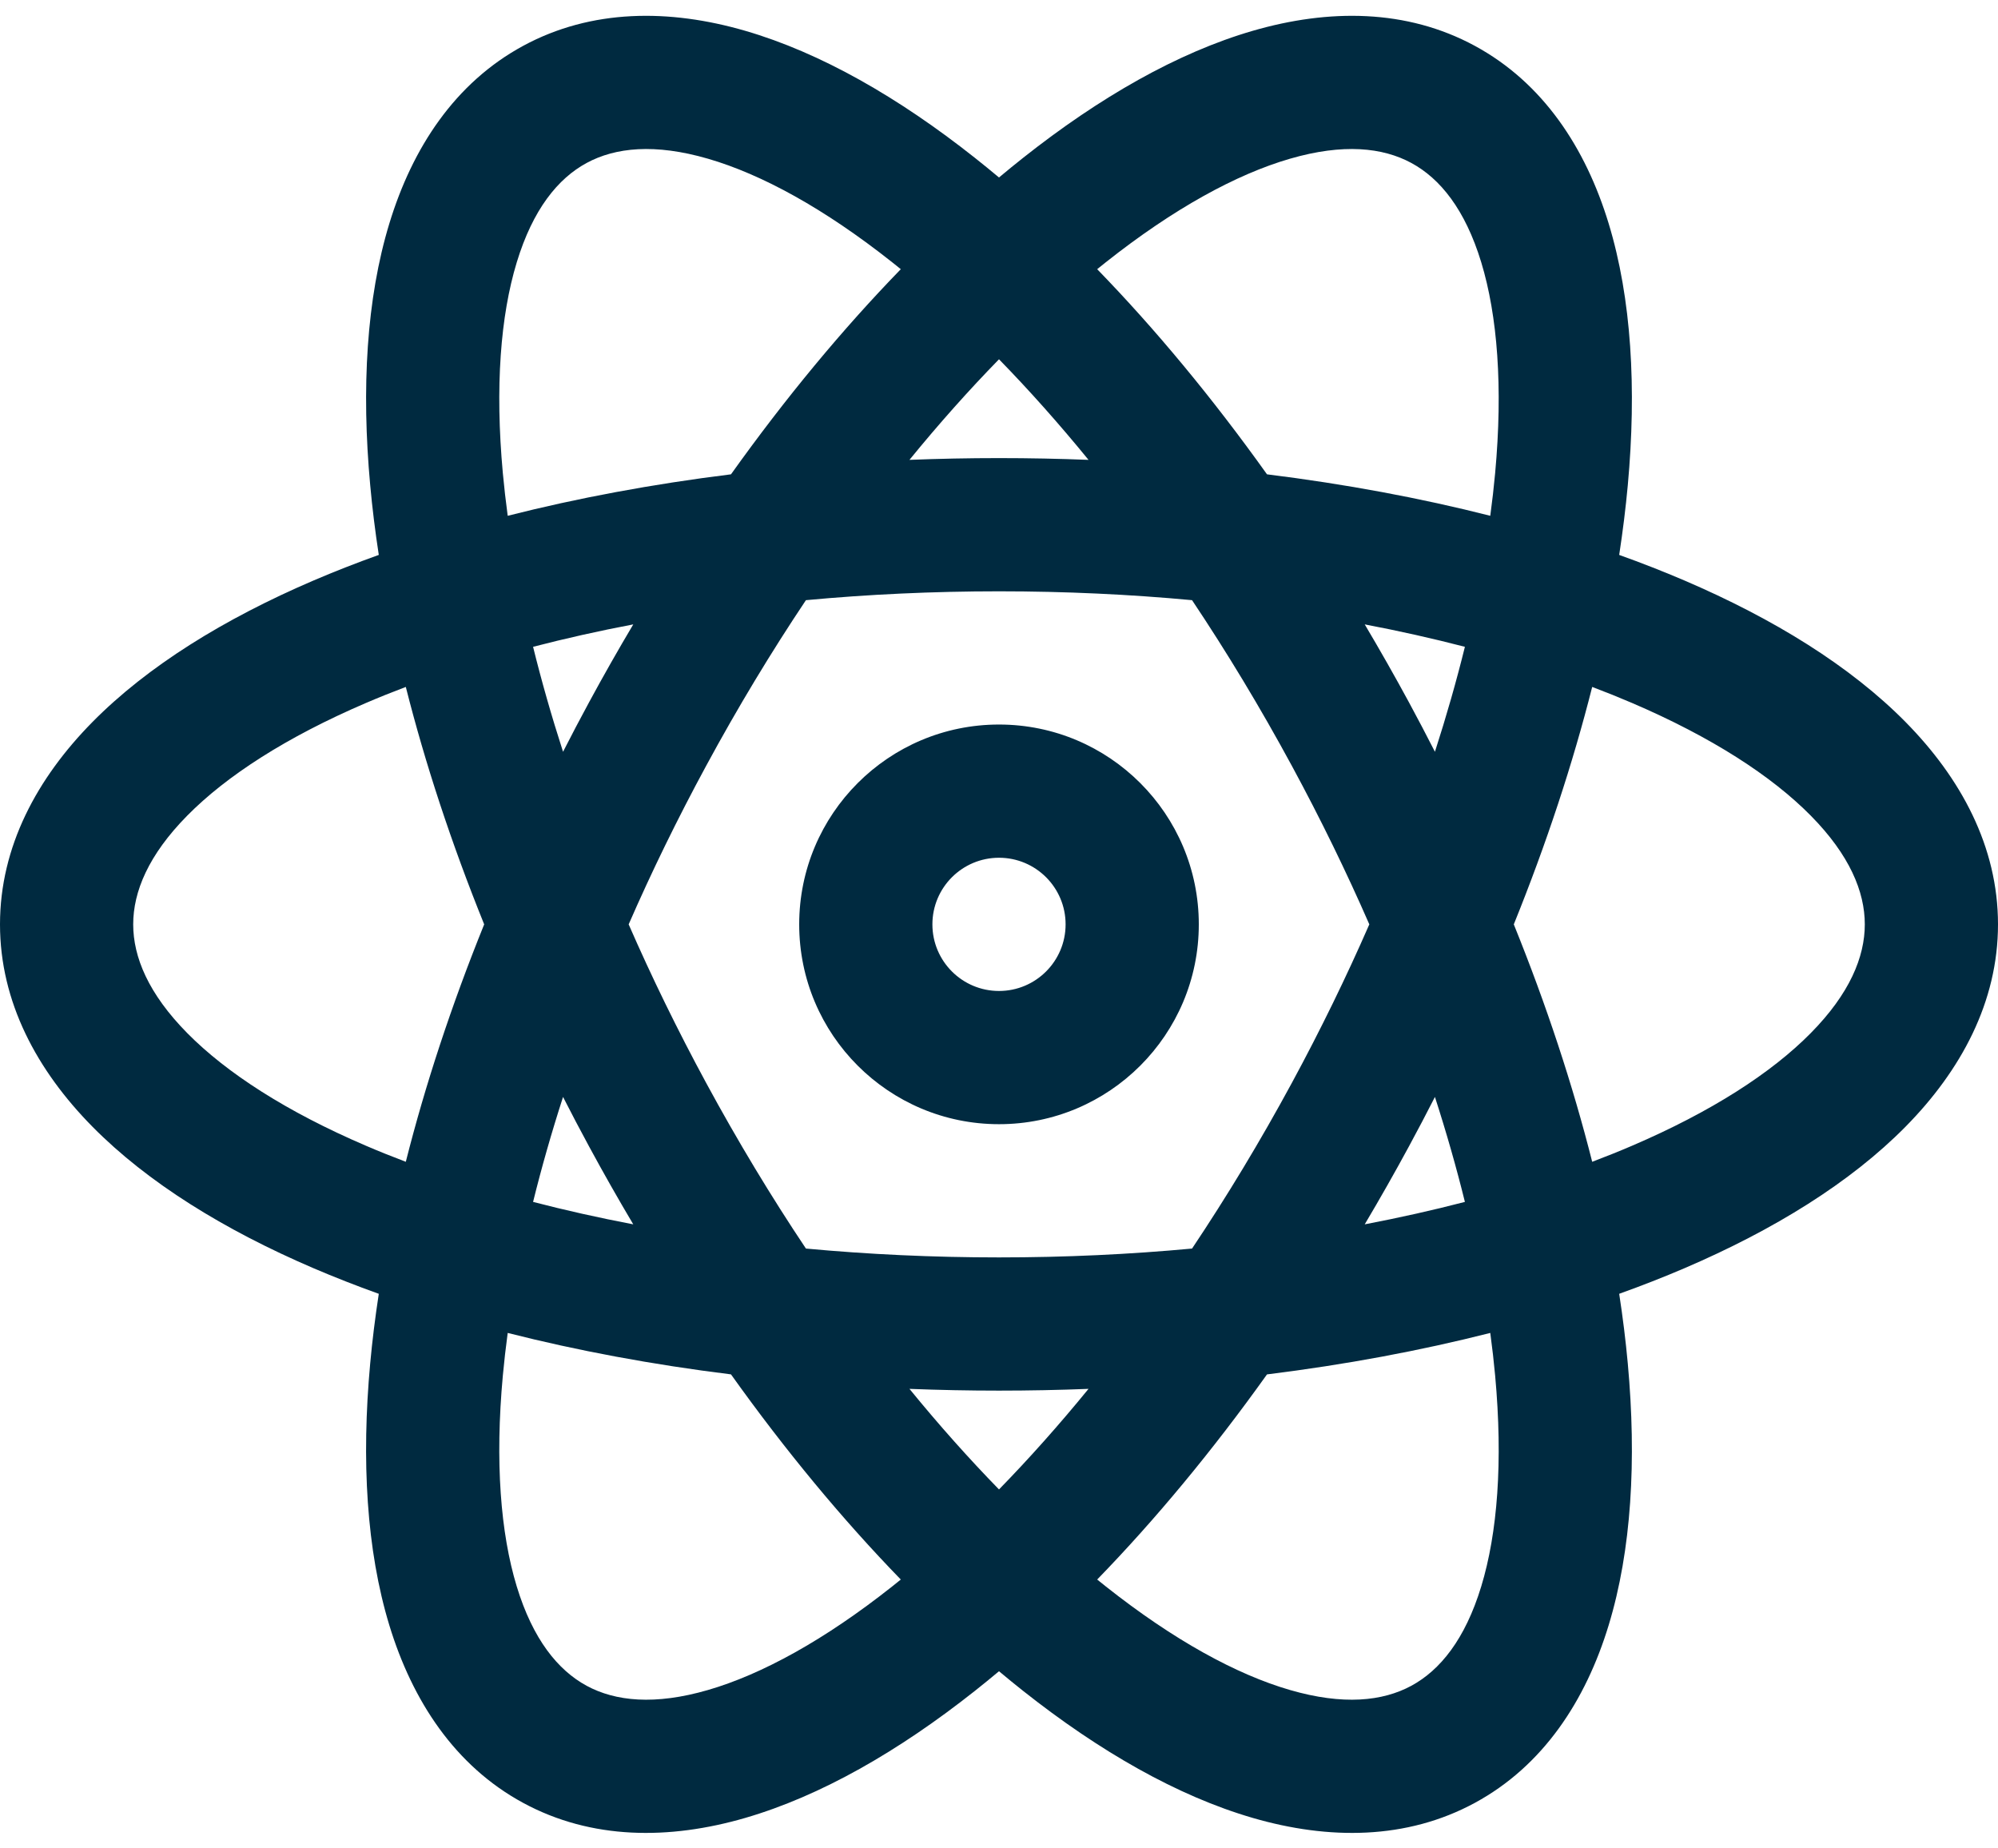 <svg width="93" height="86" viewBox="0 0 93 86" fill="none" xmlns="http://www.w3.org/2000/svg">
<path fill-rule="evenodd" clip-rule="evenodd" d="M32.955 7.387C30.479 6.668 28.642 6.861 27.305 7.585C25.969 8.309 24.804 9.742 24.053 12.209C23.296 14.694 23.038 18.011 23.405 22.017C23.465 22.666 23.541 23.329 23.632 24.005C26.876 23.181 30.362 22.53 34.025 22.075C36.564 18.518 39.227 15.309 41.929 12.528C41.794 12.418 41.659 12.309 41.524 12.203C38.37 9.706 35.45 8.111 32.955 7.387ZM46.5 8.26C46.123 7.945 45.747 7.638 45.371 7.341C41.825 4.535 38.194 2.451 34.683 1.432C31.154 0.409 27.532 0.411 24.352 2.133C21.172 3.856 19.192 6.888 18.122 10.403C17.057 13.9 16.818 18.08 17.232 22.584C17.328 23.639 17.462 24.721 17.631 25.826C16.579 26.203 15.565 26.601 14.59 27.018C10.434 28.8 6.872 31.001 4.304 33.602C1.723 36.218 0 39.404 0 43.02C0 46.636 1.723 49.822 4.304 52.437C6.872 55.039 10.434 57.24 14.59 59.022C15.565 59.439 16.579 59.837 17.631 60.214C17.462 61.319 17.328 62.401 17.231 63.457C16.818 67.96 17.057 72.14 18.121 75.637C19.192 79.152 21.172 82.184 24.352 83.907C27.532 85.63 31.154 85.632 34.683 84.608C38.193 83.589 41.825 81.505 45.371 78.699C45.747 78.402 46.123 78.095 46.5 77.78C46.876 78.095 47.252 78.402 47.628 78.699C51.174 81.505 54.806 83.589 58.316 84.608C61.845 85.632 65.467 85.63 68.647 83.907C71.827 82.184 73.808 79.152 74.878 75.637C75.943 72.14 76.181 67.96 75.768 63.457C75.671 62.401 75.538 61.319 75.368 60.214C76.42 59.837 77.435 59.439 78.409 59.022C82.566 57.24 86.128 55.039 88.696 52.437C91.276 49.822 93 46.636 93 43.02C93 39.404 91.276 36.218 88.696 33.602C86.128 31.001 82.566 28.8 78.409 27.018C77.435 26.601 76.42 26.203 75.368 25.826C75.537 24.721 75.671 23.639 75.768 22.584C76.181 18.08 75.943 13.9 74.878 10.403C73.808 6.888 71.827 3.856 68.647 2.133C65.467 0.411 61.845 0.409 58.316 1.432C54.806 2.451 51.174 4.535 47.628 7.341C47.252 7.638 46.876 7.945 46.5 8.26ZM46.5 16.721C45.106 18.148 43.711 19.712 42.332 21.402C43.706 21.348 45.096 21.32 46.5 21.32C47.903 21.32 49.294 21.348 50.667 21.402C49.288 19.712 47.893 18.148 46.5 16.721ZM58.974 22.075C56.435 18.518 53.772 15.309 51.07 12.528C51.205 12.418 51.34 12.309 51.475 12.203C54.63 9.706 57.549 8.111 60.044 7.387C62.521 6.668 64.358 6.861 65.694 7.585C67.031 8.309 68.196 9.742 68.947 12.209C69.703 14.694 69.961 18.011 69.594 22.017C69.534 22.666 69.459 23.329 69.367 24.005C66.123 23.181 62.637 22.53 58.974 22.075ZM55.486 27.932C52.601 27.663 49.594 27.52 46.5 27.52C43.405 27.52 40.399 27.663 37.513 27.932C35.902 30.341 34.344 32.916 32.871 35.638C31.528 38.115 30.325 40.586 29.262 43.02C30.325 45.454 31.529 47.925 32.871 50.403C34.345 53.123 35.902 55.699 37.513 58.108C40.399 58.377 43.405 58.52 46.5 58.52C49.594 58.52 52.601 58.377 55.486 58.108C57.097 55.699 58.655 53.124 60.129 50.403C61.471 47.925 62.674 45.454 63.737 43.02C62.674 40.586 61.471 38.115 60.129 35.638C58.655 32.916 57.097 30.341 55.486 27.932ZM66.791 34.988C66.4 34.22 65.996 33.452 65.581 32.684C64.912 31.45 64.225 30.241 63.523 29.059C65.138 29.366 66.695 29.716 68.186 30.103C67.794 31.689 67.329 33.321 66.791 34.988ZM66.791 51.052C66.4 51.82 65.996 52.588 65.58 53.356C64.912 54.59 64.225 55.799 63.523 56.981C65.138 56.673 66.695 56.324 68.186 55.937C67.794 54.35 67.329 52.718 66.791 51.052ZM74.111 54.07C73.212 50.513 71.991 46.8 70.462 43.02C71.991 39.24 73.212 35.526 74.111 31.97C74.749 32.211 75.368 32.46 75.967 32.717C79.664 34.302 82.458 36.109 84.283 37.958C86.094 39.793 86.8 41.5 86.8 43.02C86.8 44.54 86.094 46.247 84.283 48.082C82.458 49.931 79.664 51.738 75.967 53.323C75.368 53.58 74.749 53.829 74.111 54.07ZM69.367 62.035C66.123 62.859 62.637 63.511 58.974 63.965C56.435 67.522 53.772 70.73 51.07 73.512C51.205 73.622 51.34 73.731 51.476 73.837C54.63 76.333 57.55 77.93 60.044 78.653C62.521 79.372 64.358 79.179 65.694 78.456C67.031 77.731 68.196 76.298 68.947 73.831C69.704 71.346 69.961 68.028 69.594 64.023C69.534 63.374 69.459 62.711 69.367 62.035ZM46.5 69.319C47.893 67.891 49.288 66.327 50.667 64.638C49.294 64.692 47.903 64.72 46.5 64.72C45.096 64.72 43.706 64.692 42.332 64.638C43.711 66.327 45.106 67.891 46.5 69.319ZM29.476 56.981C28.774 55.799 28.087 54.59 27.419 53.356C27.003 52.588 26.599 51.82 26.208 51.052C25.67 52.718 25.205 54.35 24.813 55.937C26.304 56.324 27.861 56.673 29.476 56.981ZM23.632 62.035C26.876 62.859 30.362 63.51 34.025 63.964C36.564 67.522 39.227 70.73 41.929 73.512C41.794 73.622 41.659 73.731 41.524 73.837C38.37 76.333 35.45 77.93 32.955 78.653C30.479 79.372 28.641 79.179 27.305 78.456C25.969 77.731 24.804 76.298 24.052 73.831C23.296 71.346 23.038 68.028 23.405 64.023C23.465 63.374 23.541 62.711 23.632 62.035ZM18.889 54.07C19.788 50.513 21.008 46.8 22.537 43.02C21.008 39.24 19.788 35.526 18.889 31.97C18.251 32.211 17.632 32.46 17.033 32.717C13.335 34.302 10.542 36.109 8.717 37.958C6.906 39.793 6.2 41.5 6.2 43.02C6.2 44.54 6.906 46.247 8.717 48.082C10.542 49.931 13.335 51.738 17.033 53.323C17.632 53.58 18.251 53.829 18.889 54.07ZM24.813 30.103C25.205 31.69 25.67 33.321 26.208 34.988C26.599 34.22 27.003 33.452 27.419 32.684C28.087 31.45 28.774 30.241 29.477 29.059C27.861 29.366 26.304 29.716 24.813 30.103ZM37.2 43.02C37.2 37.884 41.364 33.72 46.5 33.72C51.636 33.72 55.8 37.884 55.8 43.02C55.8 48.156 51.636 52.32 46.5 52.32C41.364 52.32 37.2 48.156 37.2 43.02ZM46.5 39.92C44.788 39.92 43.4 41.308 43.4 43.02C43.4 44.732 44.788 46.12 46.5 46.12C48.212 46.12 49.6 44.732 49.6 43.02C49.6 41.308 48.212 39.92 46.5 39.92Z" fill="#002A40"/>
</svg>
